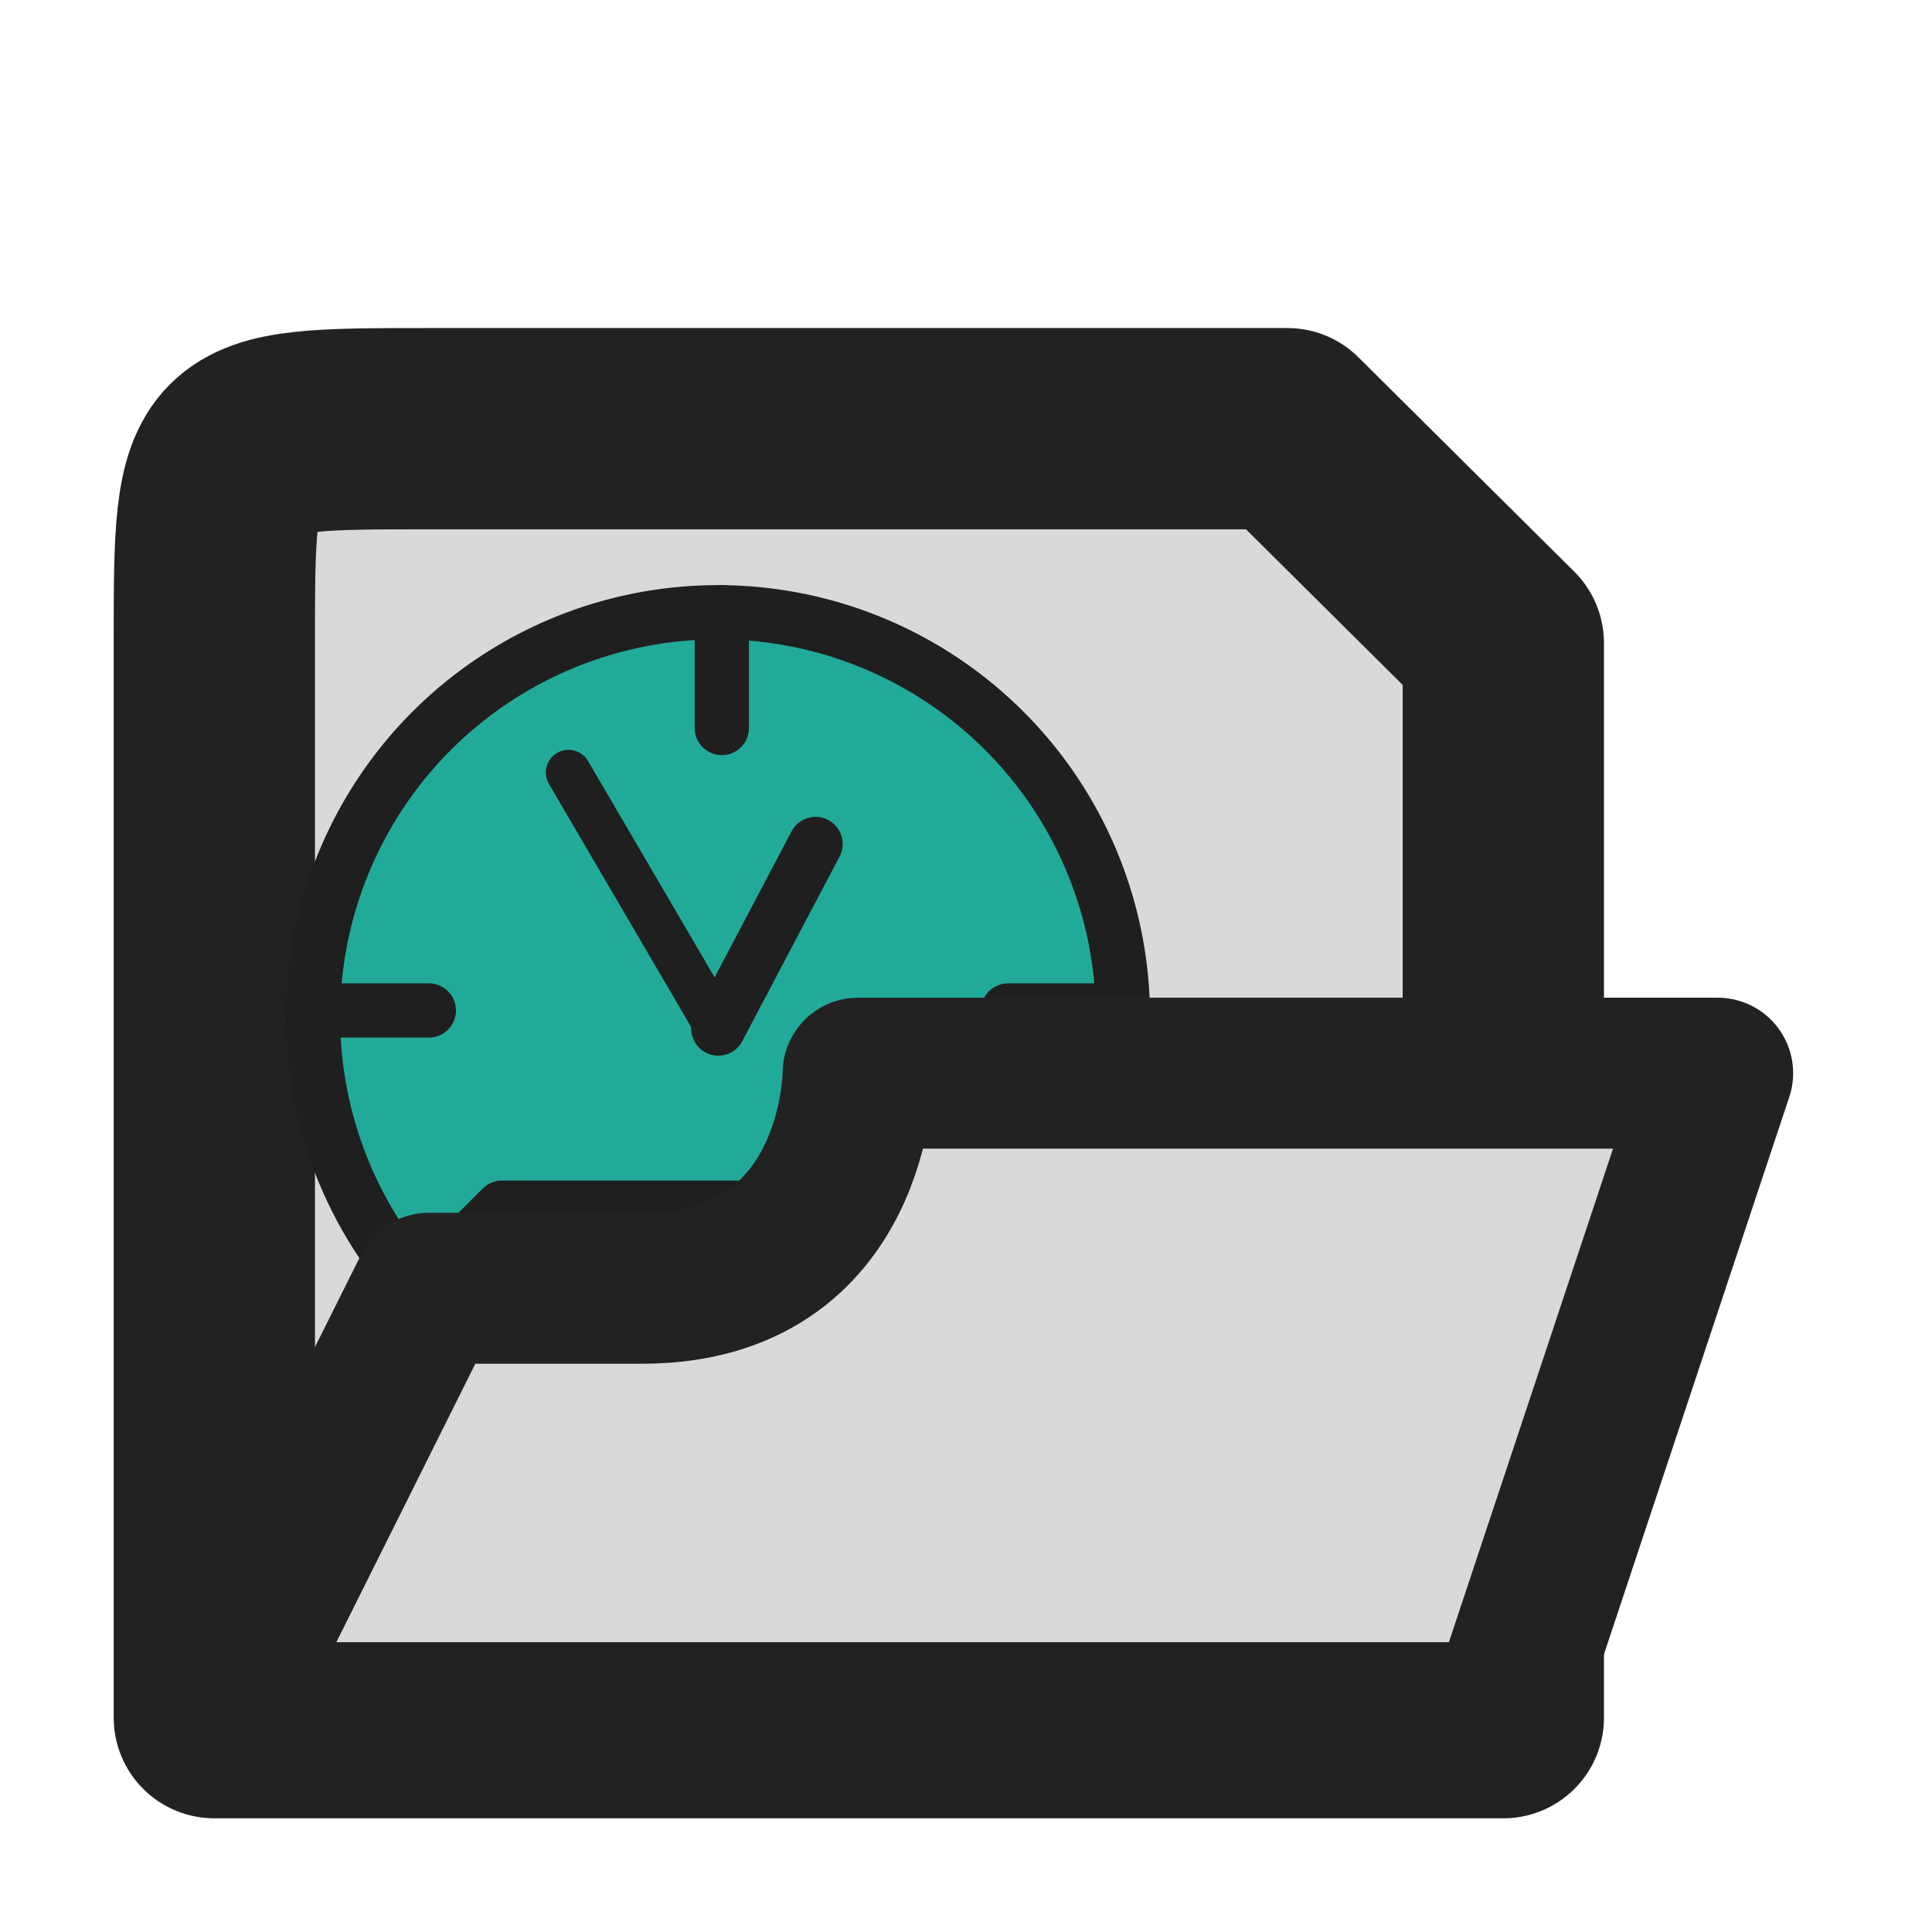 <?xml version="1.0" encoding="UTF-8" standalone="no"?>
<svg
   xmlns:dc="http://purl.org/dc/elements/1.1/"
   xmlns:cc="http://creativecommons.org/ns#"
   xmlns:rdf="http://www.w3.org/1999/02/22-rdf-syntax-ns#"
   xmlns:svg="http://www.w3.org/2000/svg"
   xmlns="http://www.w3.org/2000/svg"
   xmlns:sodipodi="http://sodipodi.sourceforge.net/DTD/sodipodi-0.dtd"
   xmlns:inkscape="http://www.inkscape.org/namespaces/inkscape"
   inkscape:version="1.0.1 (3bc2e813f5, 2020-09-07)"
   sodipodi:docname="document-open-recent.svg"
   id="svg4532"
   version="1.1"
   viewBox="0 0 67.733 67.733"
   height="256"
   width="256">
  <defs
     id="defs4526">
    <inkscape:path-effect
       update_on_knot_move="true"
       attempt_force_join="true"
       miter_limit="4"
       offset="3.9"
       unit="pt"
       linejoin_type="miter"
       lpeversion="1"
       is_visible="true"
       id="path-effect2951"
       effect="offset" />
    <inkscape:perspective
       id="perspective848"
       inkscape:persp3d-origin="33.866666 : 22.577778 : 1"
       inkscape:vp_z="67.733332 : 33.866667 : 1"
       inkscape:vp_y="0 : 1000 : 0"
       inkscape:vp_x="0 : 33.866667 : 1"
       sodipodi:type="inkscape:persp3d" />
  </defs>
  <sodipodi:namedview
     inkscape:document-rotation="0"
     inkscape:window-maximized="1"
     inkscape:window-y="0"
     inkscape:window-x="0"
     inkscape:window-height="852"
     inkscape:window-width="1600"
     units="px"
     showgrid="false"
     inkscape:current-layer="layer1"
     inkscape:document-units="px"
     inkscape:cy="135.92522"
     inkscape:cx="173.50559"
     inkscape:zoom="1.203718"
     inkscape:pageshadow="2"
     inkscape:pageopacity="0.0"
     borderopacity="1.0"
     bordercolor="#666666"
     pagecolor="#ffffff"
     id="base"
     showguides="true"
     inkscape:guide-bbox="true">
    <sodipodi:guide
       position="0,67.733"
       orientation="0,256"
       id="guide853" />
    <sodipodi:guide
       position="67.733,67.733"
       orientation="-1,0"
       id="guide855"
       inkscape:label=""
       inkscape:locked="false"
       inkscape:color="rgb(0,0,255)" />
    <sodipodi:guide
       position="67.733,0"
       orientation="0,-256"
       id="guide857" />
    <sodipodi:guide
       position="0,0"
       orientation="-1,0"
       id="guide859"
       inkscape:label=""
       inkscape:locked="false"
       inkscape:color="rgb(0,0,255)" />
    <sodipodi:guide
       position="22.569,45.164"
       orientation="0,1"
       id="guide1430"
       inkscape:label=""
       inkscape:locked="false"
       inkscape:color="rgb(0,0,255)" />
    <sodipodi:guide
       position="45.138,22.595"
       orientation="0,1"
       id="guide1432"
       inkscape:label=""
       inkscape:locked="false"
       inkscape:color="rgb(0,0,255)" />
    <sodipodi:guide
       position="22.569,45.164"
       orientation="1,0"
       id="guide1434" />
    <sodipodi:guide
       position="45.138,22.595"
       orientation="1,0"
       id="guide1436" />
    <sodipodi:guide
       position="7.514,60.219"
       orientation="0,1"
       id="guide1438"
       inkscape:label=""
       inkscape:locked="false"
       inkscape:color="rgb(0,0,255)" />
    <sodipodi:guide
       position="7.514,60.219"
       orientation="1,0"
       id="guide1440" />
    <sodipodi:guide
       position="60.219,7.514"
       orientation="0,1"
       id="guide1442"
       inkscape:label=""
       inkscape:locked="false"
       inkscape:color="rgb(0,0,255)" />
    <sodipodi:guide
       position="60.219,7.514"
       orientation="1,0"
       id="guide1444" />
    <sodipodi:guide
       position="15.028,52.705"
       orientation="0,1"
       id="guide1446"
       inkscape:label=""
       inkscape:locked="false"
       inkscape:color="rgb(0,0,255)" />
    <sodipodi:guide
       position="15.028,52.705"
       orientation="1,0"
       id="guide1448" />
    <sodipodi:guide
       position="52.705,15.028"
       orientation="0,1"
       id="guide1450"
       inkscape:label=""
       inkscape:locked="false"
       inkscape:color="rgb(0,0,255)" />
    <sodipodi:guide
       position="52.705,15.028"
       orientation="1,0"
       id="guide1452" />
  </sodipodi:namedview>
  <g
     transform="translate(0,-229.267)"
     id="layer1"
     inkscape:groupmode="layer"
     inkscape:label="Ebene 1">
    <path
       id="path1456-3"
       style="fill:#d9d9d9;fill-opacity:1;stroke:#222222;stroke-width:7.056;stroke-linecap:round;stroke-linejoin:round;stroke-miterlimit:4;stroke-dasharray:none;stroke-opacity:1;paint-order:stroke markers fill"
       d="m 7.514,251.809 c 2.143e-4,15.064 4.15e-5,22.613 0,37.677 h 7.514 30.162 7.514 c 0,-14.233 0,-35.162 0,-37.676 l -7.567,-7.514 -30.109,-1e-4 c -7.514,0 -7.514,0 -7.514,7.514 z"
       sodipodi:nodetypes="ccccccccc" />
    <g
       transform="matrix(0.539,0,0,0.539,6.935,123.116)"
       id="g863"
       style="fill:#22aa99;fill-opacity:1;stroke:#1f1f1f;stroke-opacity:1">
      <path
         transform="matrix(0.491,0,0,0.491,-22.106,205.673)"
         d="M 113.932,63.32 A 53.64,53.64 0 0 0 60.291,116.959 53.64,53.64 0 0 0 74.344,153.156 l 10.957,-10.957 h 75.961 a 53.64,53.64 0 0 0 6.311,-25.24 53.64,53.64 0 0 0 -53.641,-53.639 z"
         style="fill:#22aa99;fill-opacity:1;stroke:#1f1f1f;stroke-width:7.181;stroke-linecap:round;stroke-linejoin:round;stroke-miterlimit:4;stroke-dasharray:none;stroke-opacity:1;paint-order:stroke fill markers"
         id="path990" />
      <path
         style="fill:#22aa99;fill-opacity:1;stroke:#1f1f1f;stroke-width:2.948;stroke-linecap:round;stroke-linejoin:miter;stroke-miterlimit:4;stroke-dasharray:none;stroke-opacity:1"
         d="m 24.111,247.186 9.743,16.655"
         id="path852"
         inkscape:transform-center-y="-9.088804"
         inkscape:transform-center-x="5.2474196"
         sodipodi:nodetypes="cc" />
      <path
         style="fill:#22aa99;fill-opacity:1;stroke:#1f1f1f;stroke-width:3.528;stroke-linecap:round;stroke-linejoin:miter;stroke-miterlimit:4;stroke-dasharray:none;stroke-opacity:1"
         d="M 7.514,262.664 H 15.028"
         id="path854" />
      <path
         style="fill:#22aa99;fill-opacity:1;stroke:#1f1f1f;stroke-width:3.528;stroke-linecap:round;stroke-linejoin:miter;stroke-miterlimit:4;stroke-dasharray:none;stroke-opacity:1"
         d="m 52.705,262.664 h 7.514"
         id="path856" />
      <path
         style="fill:#22aa99;fill-opacity:1;stroke:#1f1f1f;stroke-width:3.528;stroke-linecap:round;stroke-linejoin:miter;stroke-miterlimit:4;stroke-dasharray:none;stroke-opacity:1"
         d="m 34.083,244.295 v -7.541"
         id="path860" />
      <path
         inkscape:transform-center-x="-5.2474221"
         inkscape:transform-center-y="-9.088799"
         id="path852-9"
         d="m 40.18,251.836 -6.326,12.005"
         style="fill:#22aa99;fill-opacity:1;stroke:#1f1f1f;stroke-width:3.528;stroke-linecap:round;stroke-linejoin:miter;stroke-miterlimit:4;stroke-dasharray:none;stroke-opacity:1"
         sodipodi:nodetypes="cc" />
    </g>
    <path
       sodipodi:nodetypes="ccccccc"
       style="fill:#d9d9d9;fill-opacity:1;stroke:#222222;stroke-width:5.292;stroke-linecap:round;stroke-linejoin:round;stroke-miterlimit:4;stroke-dasharray:none;stroke-opacity:1;paint-order:stroke fill markers"
       d="M 60.219,266.891 H 30.083 c 0,0 0,7.514 -7.541,7.541 H 15.028 L 7.514,289.486 H 52.705 Z"
       id="path1458-7" />
  </g>
</svg>
